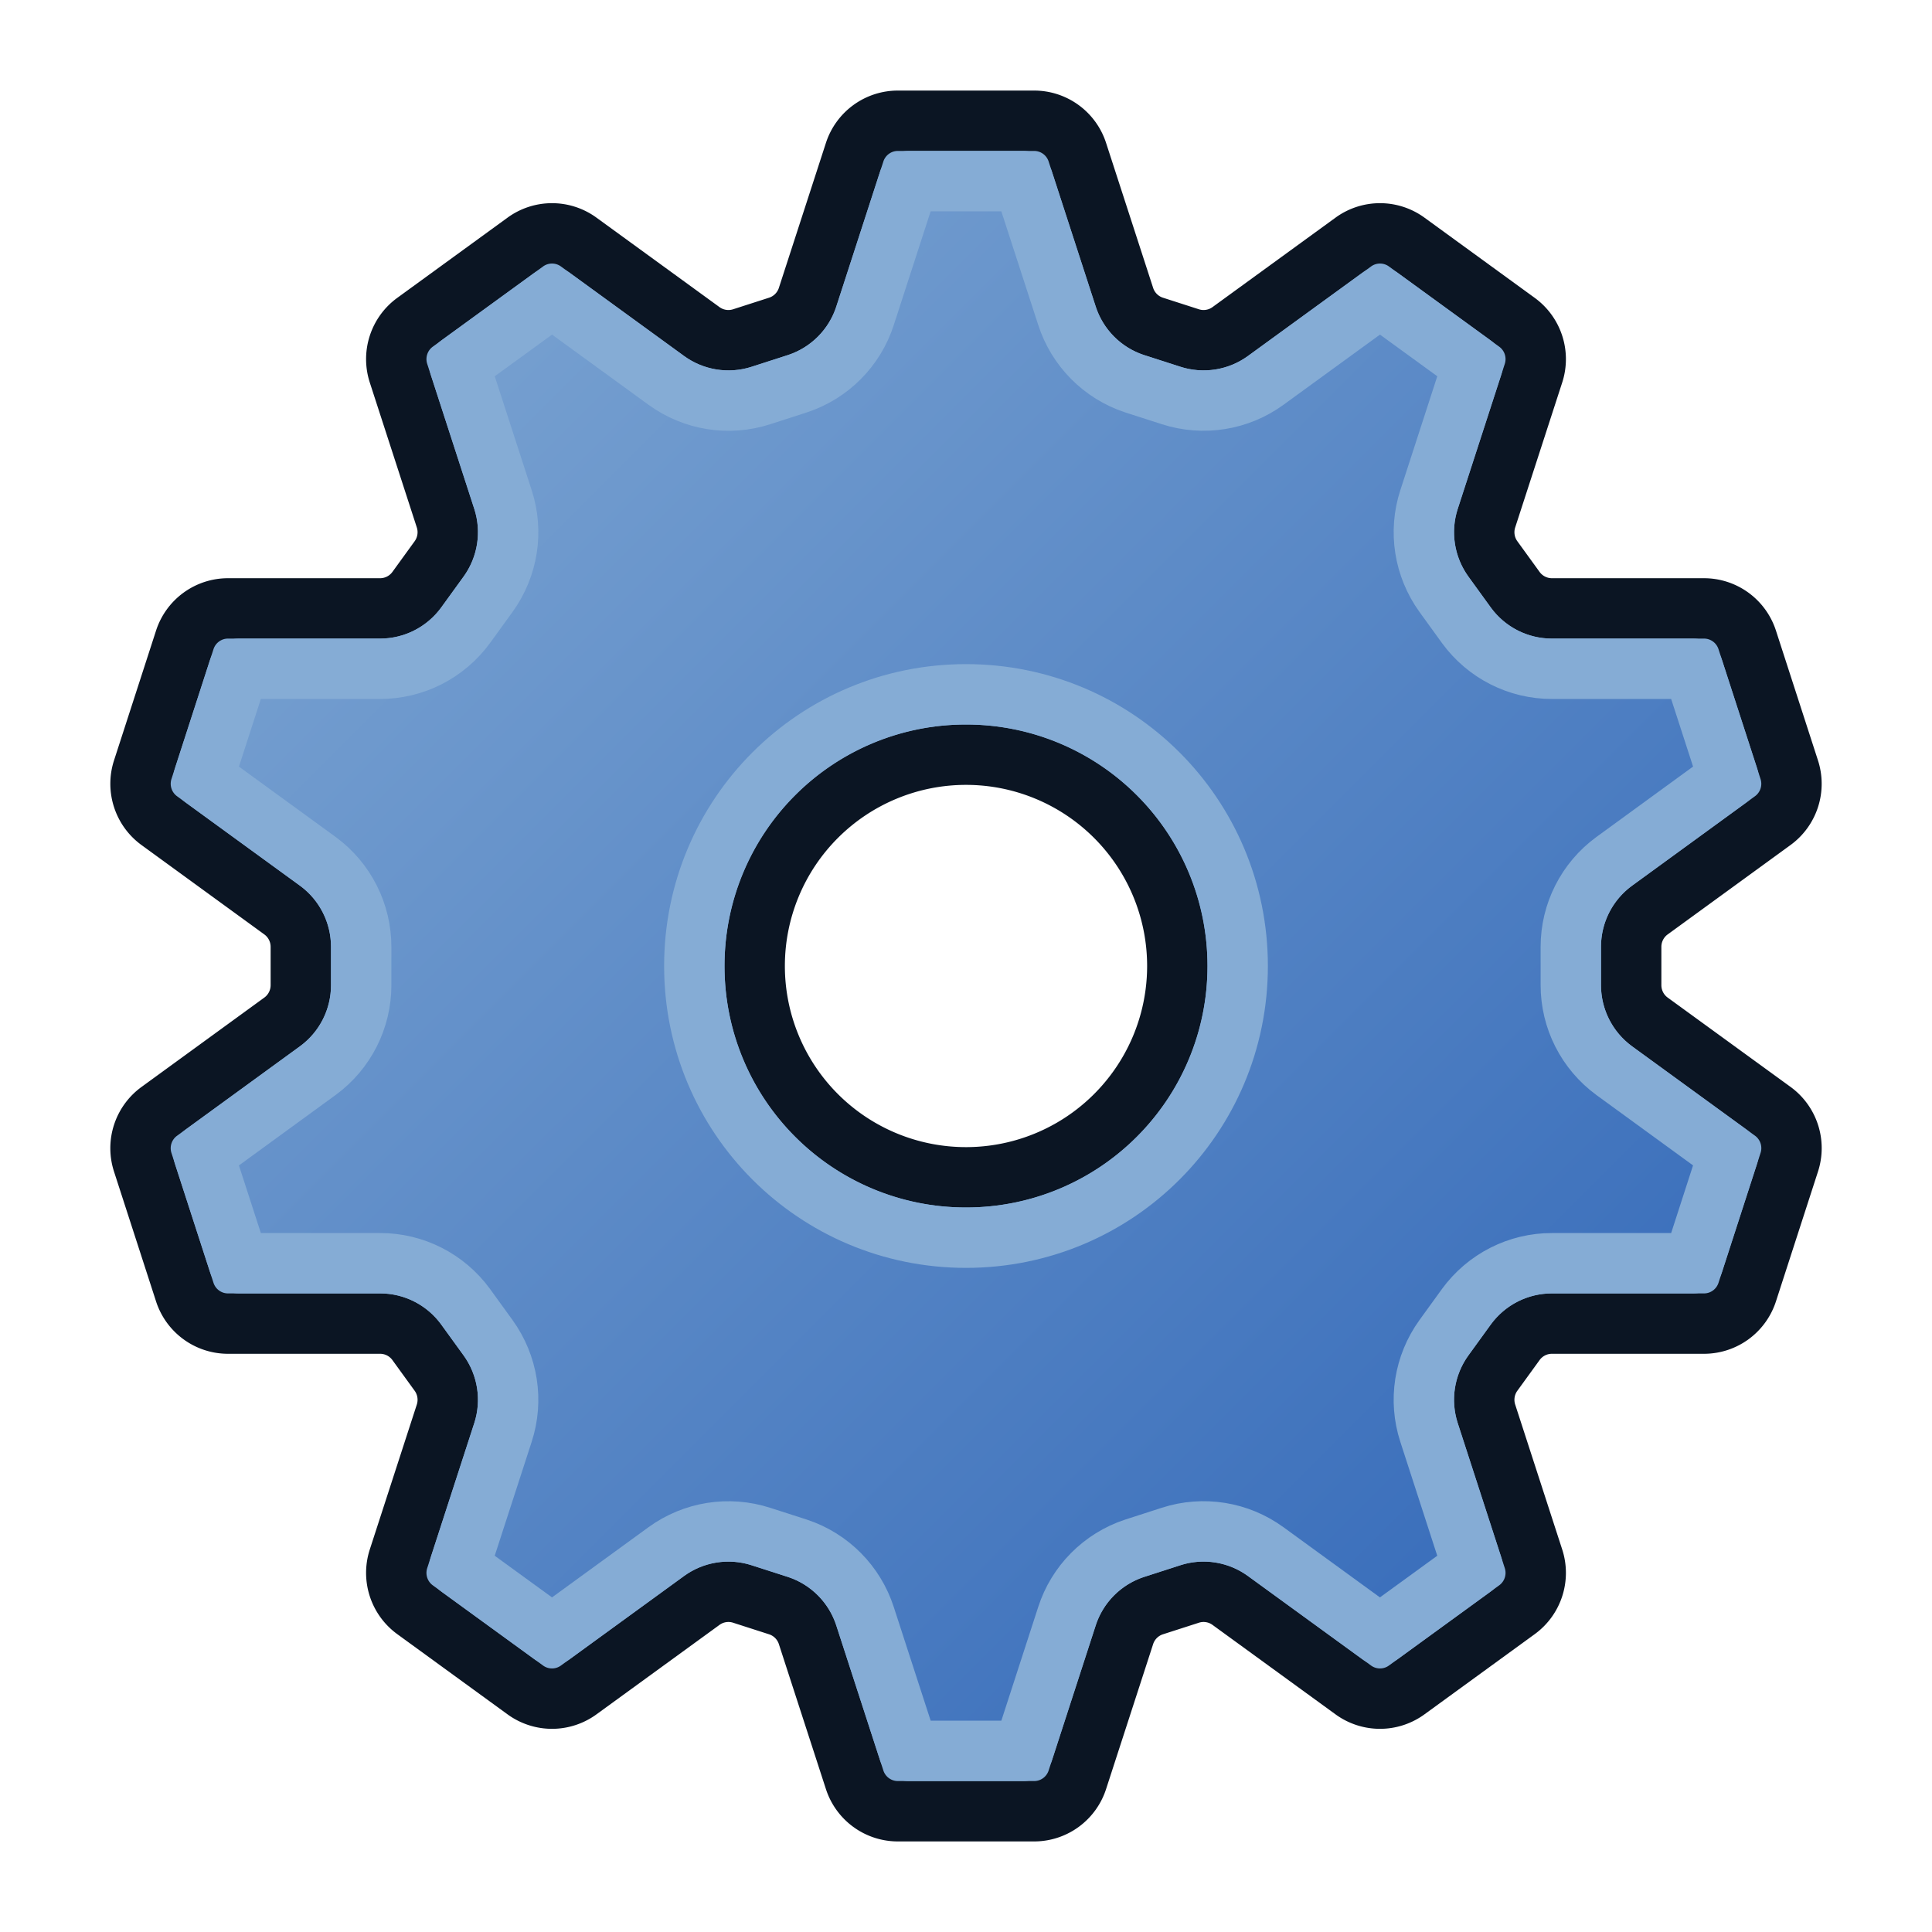 <?xml version="1.0" encoding="UTF-8" standalone="no"?>
<!-- Created with Inkscape (http://www.inkscape.org/) -->

<svg
   width="64"
   height="64"
   id="svg2869"
   version="1.1"
   viewBox="0 0 64 64"
   xmlns:xlink="http://www.w3.org/1999/xlink"
   xmlns="http://www.w3.org/2000/svg"
   xmlns:svg="http://www.w3.org/2000/svg"
   xmlns:rdf="http://www.w3.org/1999/02/22-rdf-syntax-ns#"
   xmlns:cc="http://creativecommons.org/ns#"
   xmlns:dc="http://purl.org/dc/elements/1.1/">
  <defs
     id="defs2871">
    <linearGradient
       id="linearGradient73">
      <stop
         style="stop-color:#85acd5;stop-opacity:1"
         offset="0"
         id="stop73" />
      <stop
         style="stop-color:#2b62b6;stop-opacity:1"
         offset="1"
         id="stop74" />
    </linearGradient>
    <linearGradient
       id="linearGradient5">
      <stop
         style="stop-color:#ef2929;stop-opacity:1;"
         offset="0"
         id="stop19" />
      <stop
         style="stop-color:#ef2929;stop-opacity:0;"
         offset="1"
         id="stop20" />
    </linearGradient>
    <linearGradient
       id="swatch18">
      <stop
         style="stop-color:#ef2929;stop-opacity:1;"
         offset="0"
         id="stop18" />
    </linearGradient>
    <linearGradient
       id="swatch15">
      <stop
         style="stop-color:#3d0000;stop-opacity:1;"
         offset="0"
         id="stop15" />
    </linearGradient>
    <linearGradient
       id="linearGradient5-1">
      <stop
         style="stop-color:#ef2929;stop-opacity:1;"
         offset="0"
         id="stop5" />
      <stop
         style="stop-color:#ef2929;stop-opacity:0;"
         offset="1"
         id="stop6" />
    </linearGradient>
    <linearGradient
       id="linearGradient3836-9">
      <stop
         style="stop-color:#a40000;stop-opacity:1"
         offset="0"
         id="stop3838-8" />
      <stop
         style="stop-color:#ef2929;stop-opacity:1"
         offset="1"
         id="stop3840-1" />
    </linearGradient>
    <linearGradient
       xlink:href="#linearGradient73"
       id="linearGradient74"
       x1="4"
       y1="4"
       x2="60"
       y2="60"
       gradientUnits="userSpaceOnUse" />
  </defs>
  <g
     id="layer3"
     style="display:inline">
    <path
       id="path1"
       style="fill:#85acd5;fill-rule:evenodd;stroke:#0b1523;stroke-width:2;stroke-linecap:round;stroke-linejoin:round;stroke-dasharray:none;stroke-opacity:1"
       d="M 29.74 4 A 1.505 1.508 0 0 0 28.311 5.043 L 26.754 9.84 A 1.505 1.508 0 0 1 25.791 10.811 L 24.592 11.197 A 1.505 1.508 0 0 1 23.246 10.982 L 19.17 8.018 A 1.505 1.508 0 0 0 17.402 8.018 L 13.748 10.676 A 1.505 1.508 0 0 0 13.201 12.363 L 14.758 17.162 A 1.505 1.508 0 0 1 14.547 18.514 L 13.807 19.535 A 1.505 1.508 0 0 1 12.586 20.154 L 7.551 20.154 A 1.505 1.508 0 0 0 6.121 21.197 L 4.729 25.496 A 1.505 1.508 0 0 0 4.729 26.43 A 1.505 1.508 0 0 0 5.275 27.184 L 9.348 30.148 A 1.505 1.508 0 0 1 9.965 31.369 L 9.965 32.631 A 1.505 1.508 0 0 1 9.348 33.852 L 5.275 36.816 A 1.505 1.508 0 0 0 4.729 38.504 L 6.121 42.803 A 1.505 1.508 0 0 0 7.551 43.846 L 12.586 43.846 A 1.505 1.508 0 0 1 13.807 44.465 L 14.547 45.486 A 1.505 1.508 0 0 1 14.758 46.838 L 13.201 51.637 A 1.505 1.508 0 0 0 13.748 53.324 L 17.402 55.982 A 1.505 1.508 0 0 0 19.17 55.982 L 23.246 53.018 A 1.505 1.508 0 0 1 24.592 52.803 L 25.791 53.189 A 1.505 1.508 0 0 1 26.754 54.16 L 28.311 58.957 A 1.505 1.508 0 0 0 29.74 60 L 34.26 60 A 1.505 1.508 0 0 0 35.689 58.957 L 37.246 54.16 A 1.505 1.508 0 0 1 38.209 53.189 L 39.408 52.803 A 1.505 1.508 0 0 1 40.754 53.018 L 44.83 55.982 A 1.505 1.508 0 0 0 46.598 55.982 L 50.252 53.324 A 1.505 1.508 0 0 0 50.799 51.637 L 49.242 46.838 A 1.505 1.508 0 0 1 49.453 45.486 L 50.193 44.465 A 1.505 1.508 0 0 1 51.414 43.846 L 56.449 43.846 A 1.505 1.508 0 0 0 57.879 42.803 L 59.271 38.504 A 1.505 1.508 0 0 0 58.729 36.816 L 54.652 33.852 A 1.505 1.508 0 0 1 54.035 32.631 L 54.035 31.369 A 1.505 1.508 0 0 1 54.652 30.148 L 58.725 27.184 A 1.505 1.508 0 0 0 59.271 25.496 L 57.879 21.197 A 1.505 1.508 0 0 0 56.449 20.154 L 51.414 20.154 A 1.505 1.508 0 0 1 50.193 19.535 L 49.453 18.514 A 1.505 1.508 0 0 1 49.242 17.162 L 50.799 12.363 A 1.505 1.508 0 0 0 50.252 10.676 L 46.598 8.018 A 1.505 1.508 0 0 0 44.83 8.018 L 40.754 10.982 A 1.505 1.508 0 0 1 39.408 11.197 L 38.209 10.811 A 1.505 1.508 0 0 1 37.246 9.84 L 35.689 5.043 A 1.505 1.508 0 0 0 34.26 4 L 29.74 4 z M 32 25 A 7 7 0 0 1 39 32 A 7 7 0 0 1 32 39 A 7 7 0 0 1 25 32 A 7 7 0 0 1 32 25 z " />
    <path
       id="path72"
       style="fill:url(#linearGradient74);fill-rule:evenodd;stroke:#85acd5;stroke-width:2;stroke-linecap:round;stroke-linejoin:round;stroke-dasharray:none;stroke-opacity:1"
       d="m 30.102,6 h 3.795 l 1.445,4.451 c 0.343,1.068 1.175,1.909 2.242,2.26 l 0.006,0.002 1.203,0.387 c 1.066,0.344 2.231,0.159 3.137,-0.5 l 3.783,-2.752 3.074,2.234 -1.447,4.461 c -0.348,1.066 -0.165,2.232 0.494,3.145 l 0.742,1.025 c 0.662,0.909 1.719,1.445 2.838,1.441 h 4.672 l 1.174,3.621 -3.789,2.76 c -0.906,0.663 -1.438,1.717 -1.436,2.834 v 1.258 c -0.002,1.122 0.531,2.175 1.441,2.842 l 3.783,2.754 -1.172,3.623 h -4.668 c -1.126,-0.004 -2.181,0.533 -2.846,1.445 l -0.742,1.025 c -0.656,0.91 -0.839,2.075 -0.492,3.139 l 1.447,4.463 -3.074,2.234 -3.783,-2.752 c -0.906,-0.659 -2.07,-0.846 -3.135,-0.502 l -1.205,0.389 -0.006,0.002 c -1.067,0.351 -1.899,1.192 -2.24,2.254 L 33.898,58 h -3.795 l -1.445,-4.451 c -0.343,-1.068 -1.175,-1.909 -2.242,-2.26 l -0.006,-0.002 -1.203,-0.387 c -1.066,-0.344 -2.231,-0.159 -3.137,0.5 l -3.783,2.752 -3.074,-2.234 1.447,-4.461 c 0.348,-1.066 0.165,-2.232 -0.494,-3.145 L 15.424,43.287 C 14.762,42.378 13.705,41.842 12.586,41.846 H 7.914 L 6.74,38.225 10.529,35.465 c 0.906,-0.663 1.438,-1.717 1.436,-2.834 v -1.258 c 0.002,-1.122 -0.529,-2.176 -1.439,-2.842 l -3.785,-2.754 1.172,-3.623 h 4.668 c 1.126,0.004 2.181,-0.533 2.846,-1.445 l 0.742,-1.025 c 0.656,-0.91 0.839,-2.075 0.492,-3.139 l -1.447,-4.463 3.074,-2.234 3.783,2.752 c 0.906,0.659 2.07,0.846 3.135,0.502 l 1.205,-0.389 0.006,-0.002 c 1.067,-0.351 1.899,-1.192 2.24,-2.254 z M 32,23 c -4.981,0 -9,4.019 -9,9 0,4.981 4.019,9 9,9 4.981,0 9,-4.019 9,-9 0,-4.981 -4.019,-9 -9,-9 z" />
  </g>
</svg>
